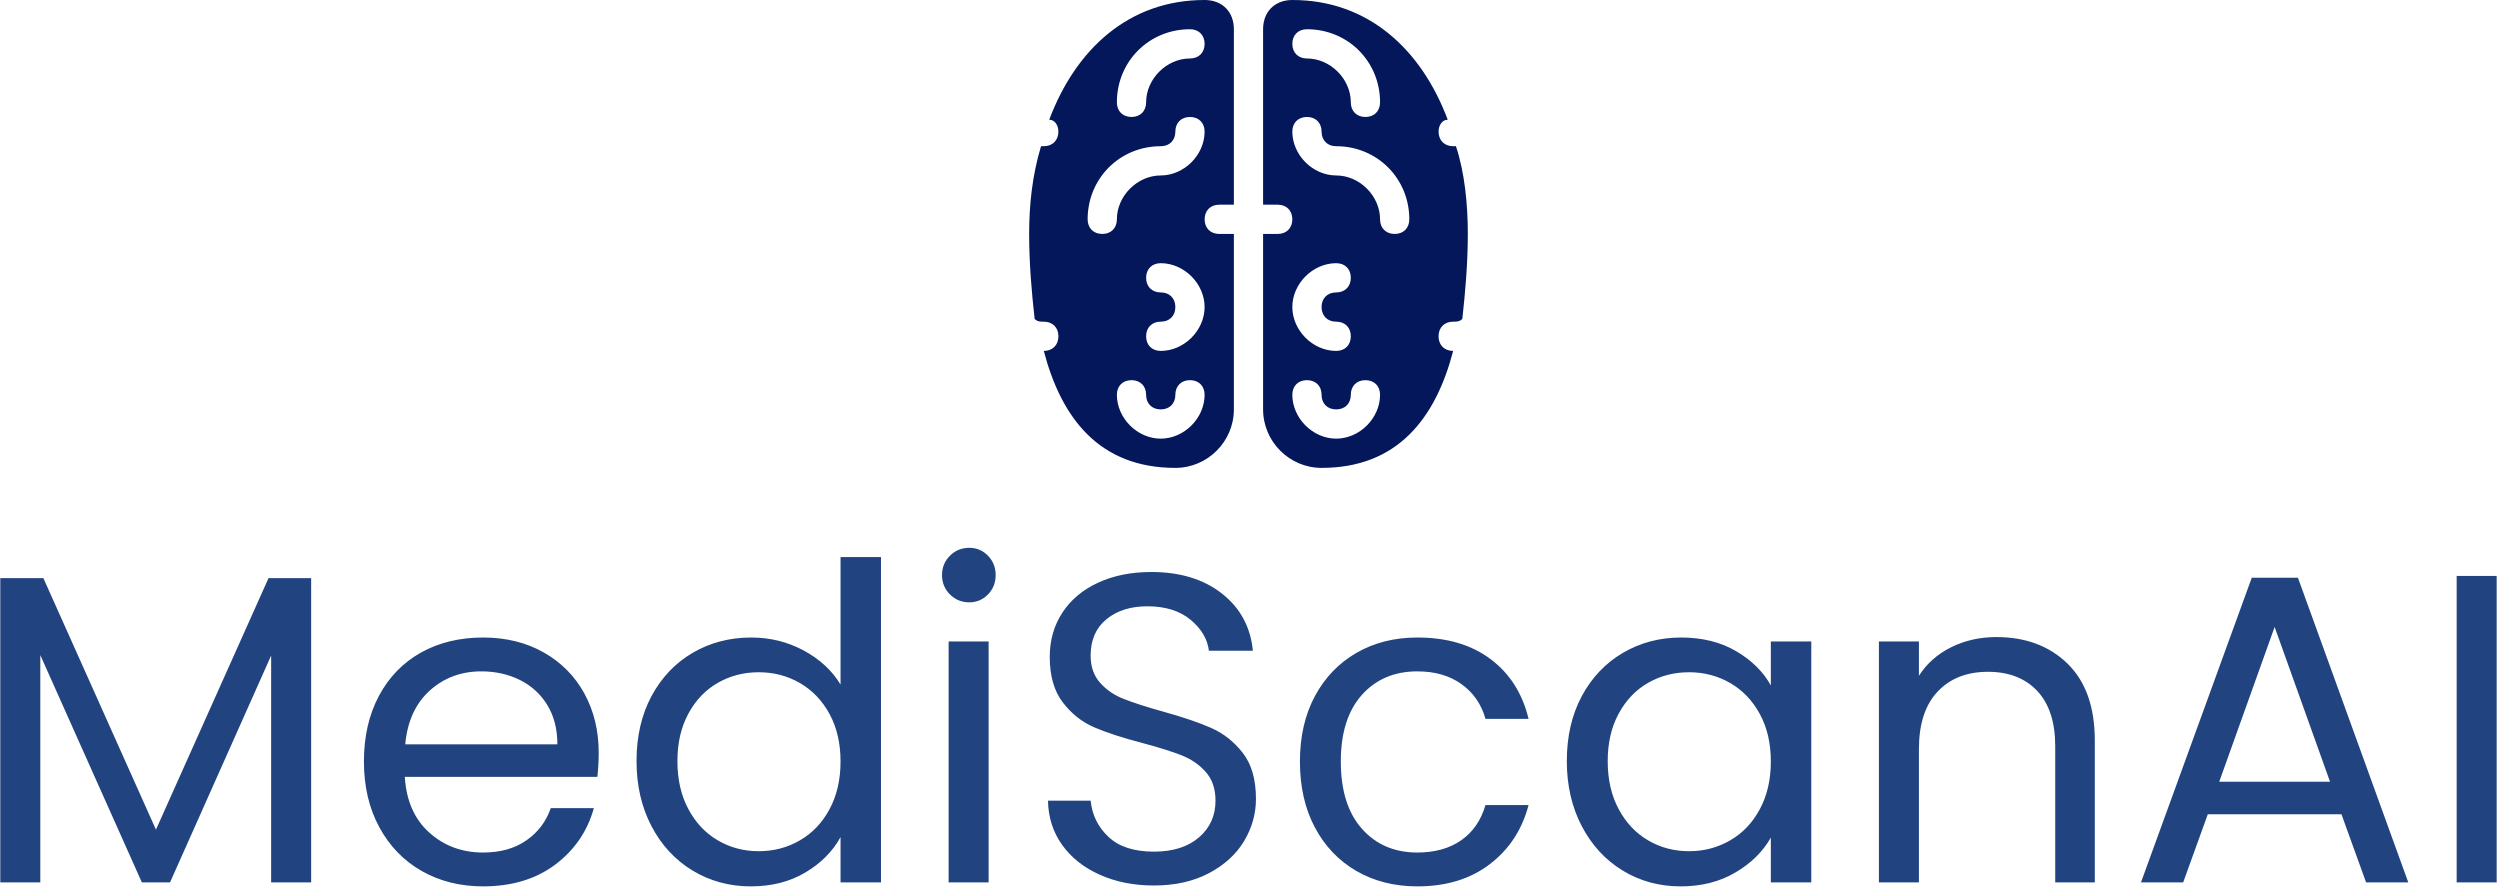 <svg xmlns="http://www.w3.org/2000/svg" version="1.1" xmlns:xlink="http://www.w3.org/1999/xlink" xmlns:svgjs="http://svgjs.dev/svgjs" width="2000" height="712" viewBox="0 0 2000 712"><g transform="matrix(1,0,0,1,-1.212,-1.45)"><svg viewBox="0 0 396 141" data-background-color="#ffffff" preserveAspectRatio="xMidYMid meet" height="712" width="2000" xmlns="http://www.w3.org/2000/svg" xmlns:xlink="http://www.w3.org/1999/xlink"><g id="tight-bounds" transform="matrix(1,0,0,1,0.24,0.287)"><svg viewBox="0 0 395.52 140.426" height="140.426" width="395.52"><g><svg viewBox="0 0 395.52 140.426" height="140.426" width="395.52"><g transform="matrix(1,0,0,1,0,86.789)"><svg viewBox="0 0 395.52 53.637" height="53.637" width="395.52"><g id="textblocktransform"><svg viewBox="0 0 395.52 53.637" height="53.637" width="395.52" id="textblock"><g><svg viewBox="0 0 395.52 53.637" height="53.637" width="395.52"><g transform="matrix(1,0,0,1,0,0)"><svg width="395.52" viewBox="3.85 -38.05 283.88 38.5" height="53.637" data-palette-color="#214481"><path d="M34.35-34.6L39.2-34.6 39.2 0 34.65 0 34.65-25.8 23.15 0 19.95 0 8.4-25.85 8.4 0 3.85 0 3.85-34.6 8.75-34.6 21.55-6 34.35-34.6ZM71.9-14.75Q71.9-13.45 71.75-12L71.75-12 49.85-12Q50.1-7.95 52.62-5.68 55.15-3.4 58.75-3.4L58.75-3.4Q61.7-3.4 63.67-4.78 65.65-6.15 66.45-8.45L66.45-8.45 71.35-8.45Q70.25-4.5 66.95-2.02 63.65 0.45 58.75 0.45L58.75 0.45Q54.85 0.45 51.77-1.3 48.7-3.05 46.95-6.28 45.2-9.5 45.2-13.75L45.2-13.75Q45.2-18 46.9-21.2 48.6-24.4 51.67-26.13 54.75-27.85 58.75-27.85L58.75-27.85Q62.65-27.85 65.65-26.15 68.65-24.45 70.27-21.48 71.9-18.5 71.9-14.75L71.9-14.75ZM67.2-15.7Q67.2-18.3 66.05-20.18 64.9-22.05 62.92-23.03 60.95-24 58.55-24L58.55-24Q55.1-24 52.67-21.8 50.25-19.6 49.9-15.7L49.9-15.7 67.2-15.7ZM76.2-13.8Q76.2-18 77.9-21.18 79.6-24.35 82.57-26.1 85.55-27.85 89.25-27.85L89.25-27.85Q92.45-27.85 95.2-26.38 97.95-24.9 99.4-22.5L99.4-22.5 99.4-37 104-37 104 0 99.4 0 99.4-5.15Q98.05-2.7 95.4-1.13 92.75 0.45 89.2 0.45L89.2 0.45Q85.55 0.45 82.57-1.35 79.6-3.15 77.9-6.4 76.2-9.65 76.2-13.8L76.2-13.8ZM99.4-13.75Q99.4-16.85 98.15-19.15 96.9-21.45 94.77-22.68 92.65-23.9 90.1-23.9L90.1-23.9Q87.55-23.9 85.45-22.7 83.35-21.5 82.1-19.2 80.85-16.9 80.85-13.8L80.85-13.8Q80.85-10.65 82.1-8.33 83.35-6 85.45-4.78 87.55-3.55 90.1-3.55L90.1-3.55Q92.65-3.55 94.77-4.78 96.9-6 98.15-8.33 99.4-10.65 99.4-13.75L99.4-13.75ZM114.04-31.85Q112.74-31.85 111.84-32.75 110.94-33.65 110.94-34.95L110.94-34.95Q110.94-36.25 111.84-37.15 112.74-38.05 114.04-38.05L114.04-38.05Q115.29-38.05 116.17-37.15 117.04-36.25 117.04-34.95L117.04-34.95Q117.04-33.65 116.17-32.75 115.29-31.85 114.04-31.85L114.04-31.85ZM111.69-27.4L116.24-27.4 116.24 0 111.69 0 111.69-27.4ZM135.04 0.35Q131.59 0.35 128.87-0.88 126.14-2.1 124.59-4.28 123.04-6.45 122.99-9.3L122.99-9.3 127.84-9.3Q128.09-6.85 129.87-5.18 131.64-3.5 135.04-3.5L135.04-3.5Q138.29-3.5 140.17-5.13 142.04-6.75 142.04-9.3L142.04-9.3Q142.04-11.3 140.94-12.55 139.84-13.8 138.19-14.45 136.54-15.1 133.74-15.85L133.74-15.85Q130.29-16.75 128.22-17.65 126.14-18.55 124.67-20.48 123.19-22.4 123.19-25.65L123.19-25.65Q123.19-28.5 124.64-30.7 126.09-32.9 128.72-34.1 131.34-35.3 134.74-35.3L134.74-35.3Q139.64-35.3 142.77-32.85 145.89-30.4 146.29-26.35L146.29-26.35 141.29-26.35Q141.04-28.35 139.19-29.88 137.34-31.4 134.29-31.4L134.29-31.4Q131.44-31.4 129.64-29.93 127.84-28.45 127.84-25.8L127.84-25.8Q127.84-23.9 128.92-22.7 129.99-21.5 131.57-20.88 133.14-20.25 135.99-19.45L135.99-19.45Q139.44-18.5 141.54-17.57 143.64-16.65 145.14-14.73 146.64-12.8 146.64-9.5L146.64-9.5Q146.64-6.95 145.29-4.7 143.94-2.45 141.29-1.05 138.64 0.35 135.04 0.35L135.04 0.35ZM151.64-13.75Q151.64-18 153.34-21.18 155.04-24.35 158.06-26.1 161.09-27.85 164.99-27.85L164.99-27.85Q170.04-27.85 173.31-25.4 176.59-22.95 177.64-18.6L177.64-18.6 172.74-18.6Q172.04-21.1 170.01-22.55 167.99-24 164.99-24L164.99-24Q161.09-24 158.69-21.33 156.29-18.65 156.29-13.75L156.29-13.75Q156.29-8.8 158.69-6.1 161.09-3.4 164.99-3.4L164.99-3.4Q167.99-3.4 169.99-4.8 171.99-6.2 172.74-8.8L172.74-8.8 177.64-8.8Q176.54-4.6 173.24-2.08 169.94 0.45 164.99 0.45L164.99 0.45Q161.09 0.45 158.06-1.3 155.04-3.05 153.34-6.25 151.64-9.45 151.64-13.75L151.64-13.75ZM181.99-13.8Q181.99-18 183.69-21.18 185.39-24.35 188.36-26.1 191.34-27.85 194.99-27.85L194.99-27.85Q198.59-27.85 201.24-26.3 203.89-24.75 205.19-22.4L205.19-22.4 205.19-27.4 209.79-27.4 209.79 0 205.19 0 205.19-5.1Q203.84-2.7 201.16-1.13 198.49 0.45 194.94 0.45L194.94 0.45Q191.29 0.45 188.34-1.35 185.39-3.15 183.69-6.4 181.99-9.65 181.99-13.8L181.99-13.8ZM205.19-13.75Q205.19-16.85 203.94-19.15 202.69-21.45 200.56-22.68 198.44-23.9 195.89-23.9L195.89-23.9Q193.34-23.9 191.24-22.7 189.14-21.5 187.89-19.2 186.64-16.9 186.64-13.8L186.64-13.8Q186.64-10.65 187.89-8.33 189.14-6 191.24-4.78 193.34-3.55 195.89-3.55L195.89-3.55Q198.44-3.55 200.56-4.78 202.69-6 203.94-8.33 205.19-10.65 205.19-13.75L205.19-13.75ZM230.83-27.9Q235.83-27.9 238.93-24.88 242.03-21.85 242.03-16.15L242.03-16.15 242.03 0 237.53 0 237.53-15.5Q237.53-19.6 235.48-21.78 233.43-23.95 229.88-23.95L229.88-23.95Q226.28-23.95 224.16-21.7 222.03-19.45 222.03-15.15L222.03-15.15 222.03 0 217.48 0 217.48-27.4 222.03-27.4 222.03-23.5Q223.38-25.6 225.71-26.75 228.03-27.9 230.83-27.9L230.83-27.9ZM272.88 0L270.08-7.75 254.88-7.75 252.08 0 247.28 0 259.88-34.65 265.13-34.65 277.68 0 272.88 0ZM256.18-11.45L268.78-11.45 262.48-29.05 256.18-11.45ZM283.18-34.85L287.73-34.85 287.73 0 283.18 0 283.18-34.85Z" opacity="1" transform="matrix(1,0,0,1,0,0)" fill="#214481" class="wordmark-text-0" data-fill-palette-color="primary" id="text-0"></path></svg></g></svg></g></svg></g></svg></g><g transform="matrix(1,0,0,1,163.011,0)"><svg viewBox="0 0 69.498 74.126" height="74.126" width="69.498"><g><svg xmlns="http://www.w3.org/2000/svg" version="1.1" data-icon="brain" viewBox="0 0 15.001 16" x="0" y="0" height="74.126" width="69.498" class="icon-icon-0" data-fill-palette-color="accent" id="icon-0"><path d="M6 0C3.4 0 1.588 1.694 0.687 4.094 0.887 4.094 1 4.3 1 4.5 1 4.8 0.8 5 0.5 5H0.406C0.106 6 0 7 0 8S0.087 10.006 0.188 10.906C0.288 11.006 0.401 11 0.501 11 0.801 11 1.001 11.2 1.001 11.5S0.801 12 0.501 12C1.101 14.3 2.401 16 5.001 16 6.101 16 7.001 15.1 7.001 14V8H6.501C6.201 8 6.001 7.8 6.001 7.5S6.201 7 6.501 7H7.001V1C7.001 0.4 6.601 0 6.001 0zM9 0C8.4 0 8 0.4 8 1V7H8.5C8.8 7 9 7.2 9 7.5S8.8 8 8.5 8H8V14C8 15.1 8.9 16 10 16 12.6 16 13.9 14.3 14.5 12 14.2 12 14 11.8 14 11.5S14.2 11 14.5 11C14.6 11 14.713 11.006 14.813 10.906 14.913 10.006 15.001 9 15.001 8S14.895 5.9 14.595 5H14.501C14.201 5 14.001 4.8 14.001 4.5 14.001 4.3 14.114 4.094 14.314 4.094 13.414 1.694 11.601 0 9.001 0zM5.5 1C5.8 1 6 1.2 6 1.5S5.8 2 5.5 2C4.7 2 4 2.7 4 3.5 4 3.8 3.8 4 3.5 4S3 3.8 3 3.5C3 2.1 4.1 1 5.5 1M9.5 1C10.9 1 12 2.1 12 3.5 12 3.8 11.8 4 11.5 4S11 3.8 11 3.5C11 2.7 10.3 2 9.5 2 9.2 2 9 1.8 9 1.5S9.2 1 9.5 1M5.5 4C5.8 4 6 4.2 6 4.5 6 5.3 5.3 6 4.5 6S3 6.7 3 7.5C3 7.8 2.8 8 2.5 8S2 7.8 2 7.5C2 6.1 3.1 5 4.5 5 4.8 5 5 4.8 5 4.5S5.2 4 5.5 4M9.5 4C9.8 4 10 4.2 10 4.5S10.2 5 10.5 5C11.9 5 13 6.1 13 7.5 13 7.8 12.8 8 12.5 8S12 7.8 12 7.5C12 6.7 11.3 6 10.5 6S9 5.3 9 4.5C9 4.2 9.2 4 9.5 4M4.5 9C5.3 9 6 9.7 6 10.5S5.3 12 4.5 12C4.2 12 4 11.8 4 11.5S4.2 11 4.5 11 5 10.8 5 10.5 4.8 10 4.5 10 4 9.8 4 9.5 4.2 9 4.5 9M10.5 9C10.8 9 11 9.2 11 9.5S10.8 10 10.5 10 10 10.2 10 10.5 10.2 11 10.5 11 11 11.2 11 11.5 10.8 12 10.5 12C9.7 12 9 11.3 9 10.5S9.7 9 10.5 9M3.5 13C3.8 13 4 13.2 4 13.5S4.2 14 4.5 14 5 13.8 5 13.5 5.2 13 5.5 13 6 13.2 6 13.5C6 14.3 5.3 15 4.5 15S3 14.3 3 13.5C3 13.2 3.2 13 3.5 13M9.5 13C9.8 13 10 13.2 10 13.5S10.2 14 10.5 14 11 13.8 11 13.5 11.2 13 11.5 13 12 13.2 12 13.5C12 14.3 11.3 15 10.5 15S9 14.3 9 13.5C9 13.2 9.2 13 9.5 13" fill="#03175a" data-fill-palette-color="accent"></path></svg></g></svg></g><g></g></svg></g><defs></defs></svg><rect width="395.52" height="140.426" fill="none" stroke="none" visibility="hidden"></rect></g></svg></g></svg>